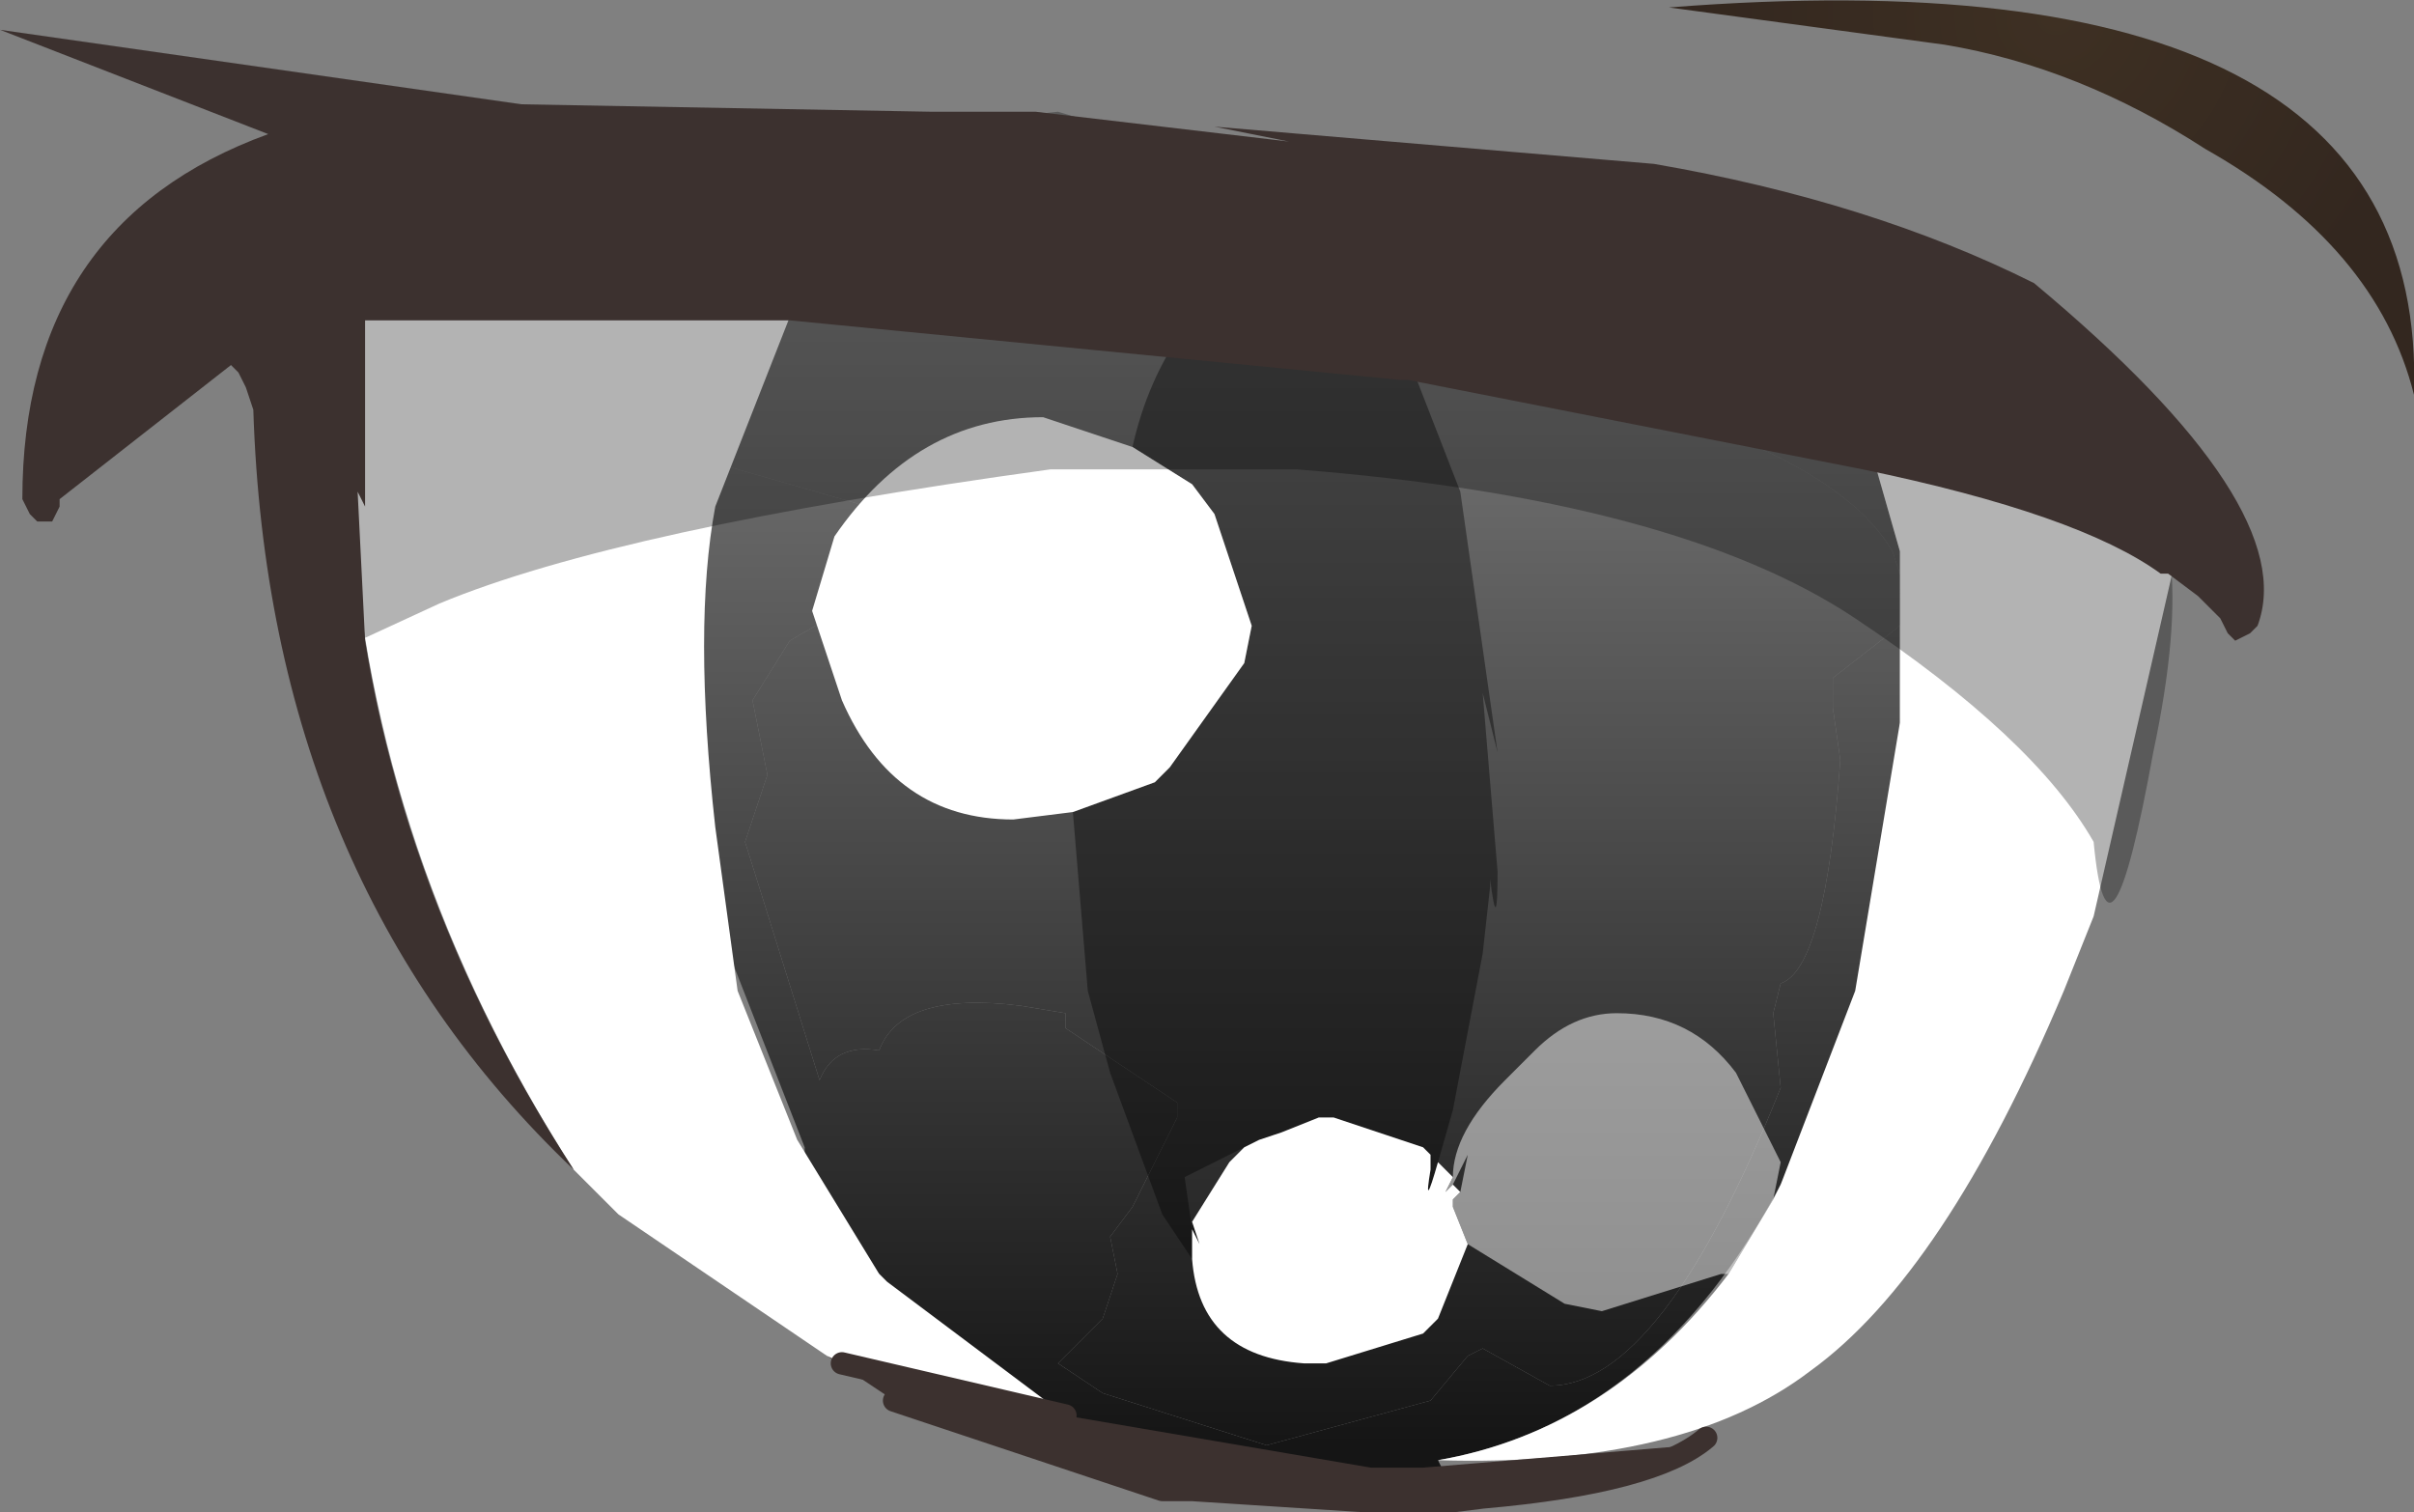 <svg xmlns="http://www.w3.org/2000/svg" xmlns:ffdec="https://www.free-decompiler.com/flash" xmlns:xlink="http://www.w3.org/1999/xlink" ffdec:objectType="frame" width="16.2" height="10.15"><rect width="100%" height="100%" fill="#808080" stroke="none"/><g transform="translate(1)"><use ffdec:characterId="2" xlink:href="#a" width="8.35" height="8.05" transform="matrix(-1 0 0 1 11.8 2)"/><use ffdec:characterId="7" xlink:href="#b" width="16.2" height="10.15" transform="translate(-1)"/></g><defs><linearGradient id="d" x1="-819.2" x2="819.2" gradientTransform="matrix(0 .005 .005 0 6.35 3.65)" gradientUnits="userSpaceOnUse" spreadMethod="pad"><stop offset="0" stop-color="#7e7e7e"/><stop offset="1" stop-color="#151515"/></linearGradient><linearGradient id="e" x1="-819.2" x2="819.2" gradientTransform="matrix(0 .005 .005 0 3.95 3.6)" gradientUnits="userSpaceOnUse" spreadMethod="pad"><stop offset="0" stop-color="#7e7e7e"/><stop offset="1" stop-color="#151515"/></linearGradient><linearGradient id="f" x1="-819.2" x2="819.2" gradientTransform="matrix(0 .005 .005 0 1.7 3.6)" gradientUnits="userSpaceOnUse" spreadMethod="pad"><stop offset="0" stop-color="#7e7e7e"/><stop offset="1" stop-color="#151515"/></linearGradient><g id="c" fill-rule="evenodd"><path fill="url(#d)" d="m8.2 1.05-1.4.4v.05l.1.45.6.35.25.4-.1.5.15.45-.5 1.6q-.1-.25-.4-.2-.15-.4-.95-.3l-.3.05v.1l-.75.5v.1l.3.6.15.2-.05.25.1.3.3.3-.3.2-1.1.35-1.1-.3-.25-.3-.1-.05-.45.25q-.75 0-1.55-2l.05-.5-.05-.2q-.3-.1-.4-1.5l.05-.35v-.2L.05 2.2 0 2.05l.05-.2.05-.15q.35-.6 1.75-1l.5-.1.1-.05L5.5.15 7.45 0z"/><path fill="url(#e)" d="m.05 2.2.45.35v.2l-.05.35q.1 1.4.4 1.5l.05.2-.05.5q.8 2 1.55 2l.45-.25.1.05.25.3 1.1.3 1.1-.35.3-.2-.3-.3-.1-.3.05-.25-.15-.2-.3-.6v-.1l.75-.5v-.1l.3-.05q.8-.1.95.3.3-.05.4.2l.5-1.6-.15-.45.1-.5-.25-.4-.6-.35-.1-.45v-.05l1.4-.4q.3 1.45 0 2.6L7.4 5.7v.05l.15.2-.15.25-.4.25-.15.15q-.15.75-1 1.1L4 8.05l-.9-.15.05-.1Q1.7 7.55.85 5.95.1 4.6.05 2.85zm.05-.5-.05.15V1.7z"/><path fill="url(#f)" d="m2.35.6-.5.1q-1.4.4-1.75 1H.05l.2-.7z"/></g><g id="b"><path fill-opacity=".4" fill-rule="evenodd" d="m8 8.45-.2-.3-.35-.95-.15-.55-.1-1.2.55-.2.1-.1.5-.7.05-.25-.25-.75-.15-.2L7.6 3q.1-.45.35-.8l1.5.2.35.9.25 1.75-.1-.4.1 1.2q0 .45-.05.05v.05l-.05.45-.2 1.05-.1.35q-.1.35-.05.05v-.1l-.05-.05-.6-.2h-.1l-.25.1-.15.05-.1.05-.4.2.05.35V8.2l.05.15-.05-.1v.2"/><path fill="#fff" fill-rule="evenodd" d="m11.9 8.05.05-.1.5-1.3.3-1.8V3.7l-.2-.7 2.05.75-.55 2.4-.2.5q-.8 1.9-1.7 2.55-.85.65-2.5.6 1.15-.2 1.95-1.25zm-2.05.3-.2.5-.1.1-.65.2h-.15q-.7-.05-.75-.7v-.2l.05.1L8 8.2l.25-.4.1-.1.1-.05.15-.05.25-.1h.1l.6.2.05.05v.1q-.05.3.05-.05l.1.1-.05.1.05-.05.05.05-.05.05v.05zM7.2 5.45l-.4.05q-.8 0-1.15-.8l-.2-.6.15-.5q.55-.8 1.4-.8l.6.2.4.25.15.2.25.75-.05.25-.5.7-.1.1zM4.8 3.4q-.15.8 0 2.15l.15 1.1.4 1 .55.9.05.05 1.2.9-1.5-.35-.1-.05-1.4-.95-.3-.3Q2.5 5.75 2.35 3.4V2h3zm-2.65-.1-.1-.2v-.05z"/><path fill="#fff" fill-opacity=".498" fill-rule="evenodd" d="m11.9 8.05-.3.5h-.05l-.8.25-.25-.05-.65-.4-.1-.25v-.05L9.8 8l.05-.25-.1.2L9.7 8l.05-.1q0-.3.35-.65l.2-.2q.25-.25.55-.25.5 0 .8.4l.3.6z"/><path fill="url(#g)" fill-rule="evenodd" d="M13.8 1q-.85-.55-1.75-.7L10.2.05q5.1-.4 5 2.6-.25-1-1.4-1.65" transform="translate(1)"/><path fill-opacity=".298" fill-rule="evenodd" d="m7.2 1.75-.1-.05q-.3-.15-1.3 0l-1.4.2h1.45zm.7.2.3.05-.15-.05zm6.3 1.15q.6.3.25 1.95-.3 1.65-.4.6-.4-.7-1.6-1.5t-3.75-1H7.05q-2.9.4-4.1.9l-.65.3-.25-.95-.3-1.1.1-.55q.4-.55 1.85-.65L7.1.75l1.5.45 3.75 1z"/><path fill="#3c312f" fill-rule="evenodd" d="m14.9 4.15-.05-.05-.1-.1-.2-.15h-.05q-.55-.4-2-.7l-3.05-.6H9.4l-4.1-.4H2.45V3.4l-.05-.1.05 1q.3 1.85 1.4 3.55Q1.8 5.9 1.7 2.75l-.05-.15-.05-.1-.05-.05-1.15.9v.05l-.05.1h-.1L.2 3.45l-.05-.1Q.15 1.5 1.8.9L0 .2l3.5.5 2.75.05h.7l1.7.2-.5-.1 2.95.25q1.45.25 2.55.8 1.8 1.5 1.5 2.3l-.05.05-.1.05-.05-.05zM7.15 9.5l2.05.35h.35l1.8-.15.1-.05q-.35.3-1.5.4l-.4.05L8 10h-.2L6 9.4l-.45-.3.1.05z"/><path fill="none" stroke="#3c312f" stroke-linecap="round" stroke-linejoin="round" stroke-width=".15" d="M11.45 9.65q-.35.3-1.5.4l-.4.05L8 10h-.2L6 9.4m-.35-.25 1.5.35"/></g><radialGradient id="g" cx="0" cy="0" r="819.2" gradientTransform="rotate(117.408 6.37 3.94)scale(.003)" gradientUnits="userSpaceOnUse" spreadMethod="pad"><stop offset="0" stop-color="#3e3023"/><stop offset="1" stop-color="#33271f"/></radialGradient><use ffdec:characterId="1" xlink:href="#c" id="a" width="8.35" height="8.05"/></defs></svg>